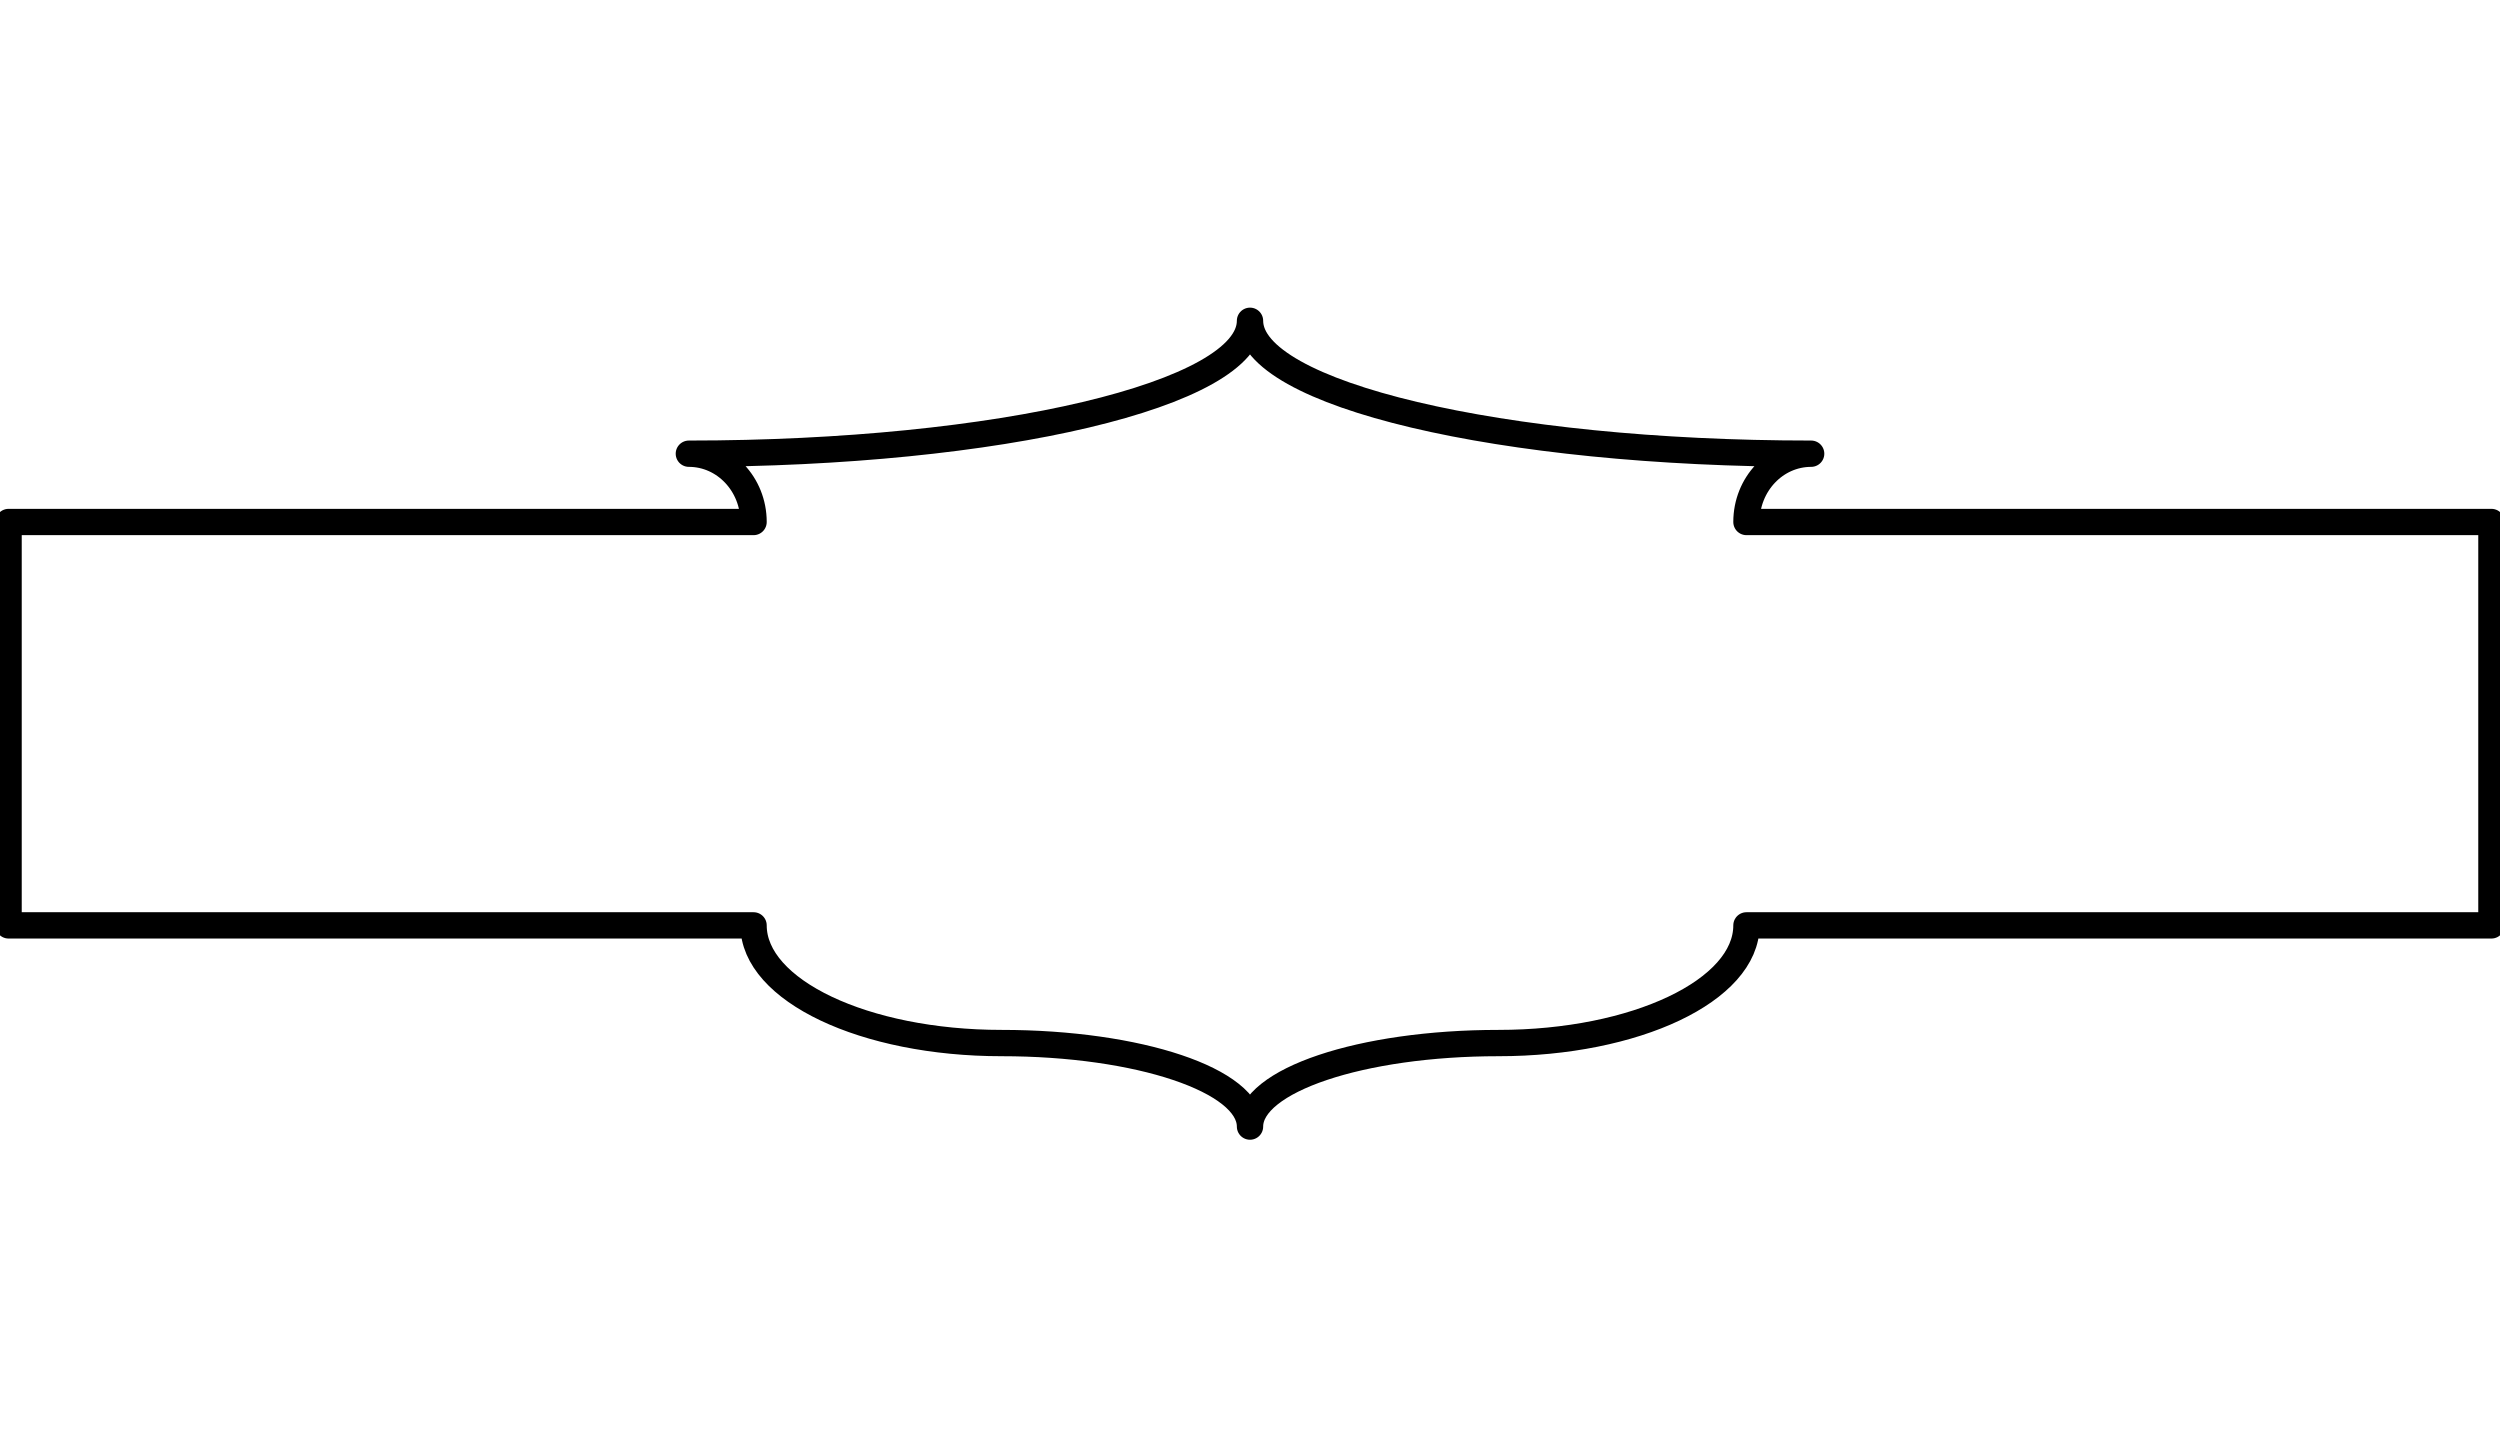 <?xml version="1.0" encoding="utf-8"?>
<!-- Generator: Adobe Illustrator 16.0.0, SVG Export Plug-In . SVG Version: 6.00 Build 0)  -->
<!DOCTYPE svg PUBLIC "-//W3C//DTD SVG 1.1//EN" "http://www.w3.org/Graphics/SVG/1.1/DTD/svg11.dtd">
<svg version="1.1" id="Layer_1" xmlns="http://www.w3.org/2000/svg" xmlns:xlink="http://www.w3.org/1999/xlink" x="0px" y="0px"
	 width="380px" height="220px" viewBox="0 0 380 220" enable-background="new 0 0 380 220" xml:space="preserve">
	 <g><path id="Background" fill="none" stroke="#000000" stroke-width="4" stroke-linejoin="round" stroke-miterlimit="10" d="M265.461,79.344h113.235
	 	v61.314H265.461c0,9.886-16.854,17.886-37.685,17.886c-20.881,0-37.775,5.68-37.775,12.696c0-7.018-16.896-12.696-37.775-12.696
	 		c-20.83,0-37.685-8-37.685-17.886H1.304V79.344h113.237c0-5.738-4.397-10.381-9.835-10.381c47.145,0,85.295-9.037,85.295-20.203
	 			c0,11.166,38.149,20.203,85.294,20.203C269.859,68.963,265.461,73.605,265.461,79.344z"/></g>
	 			</svg>
